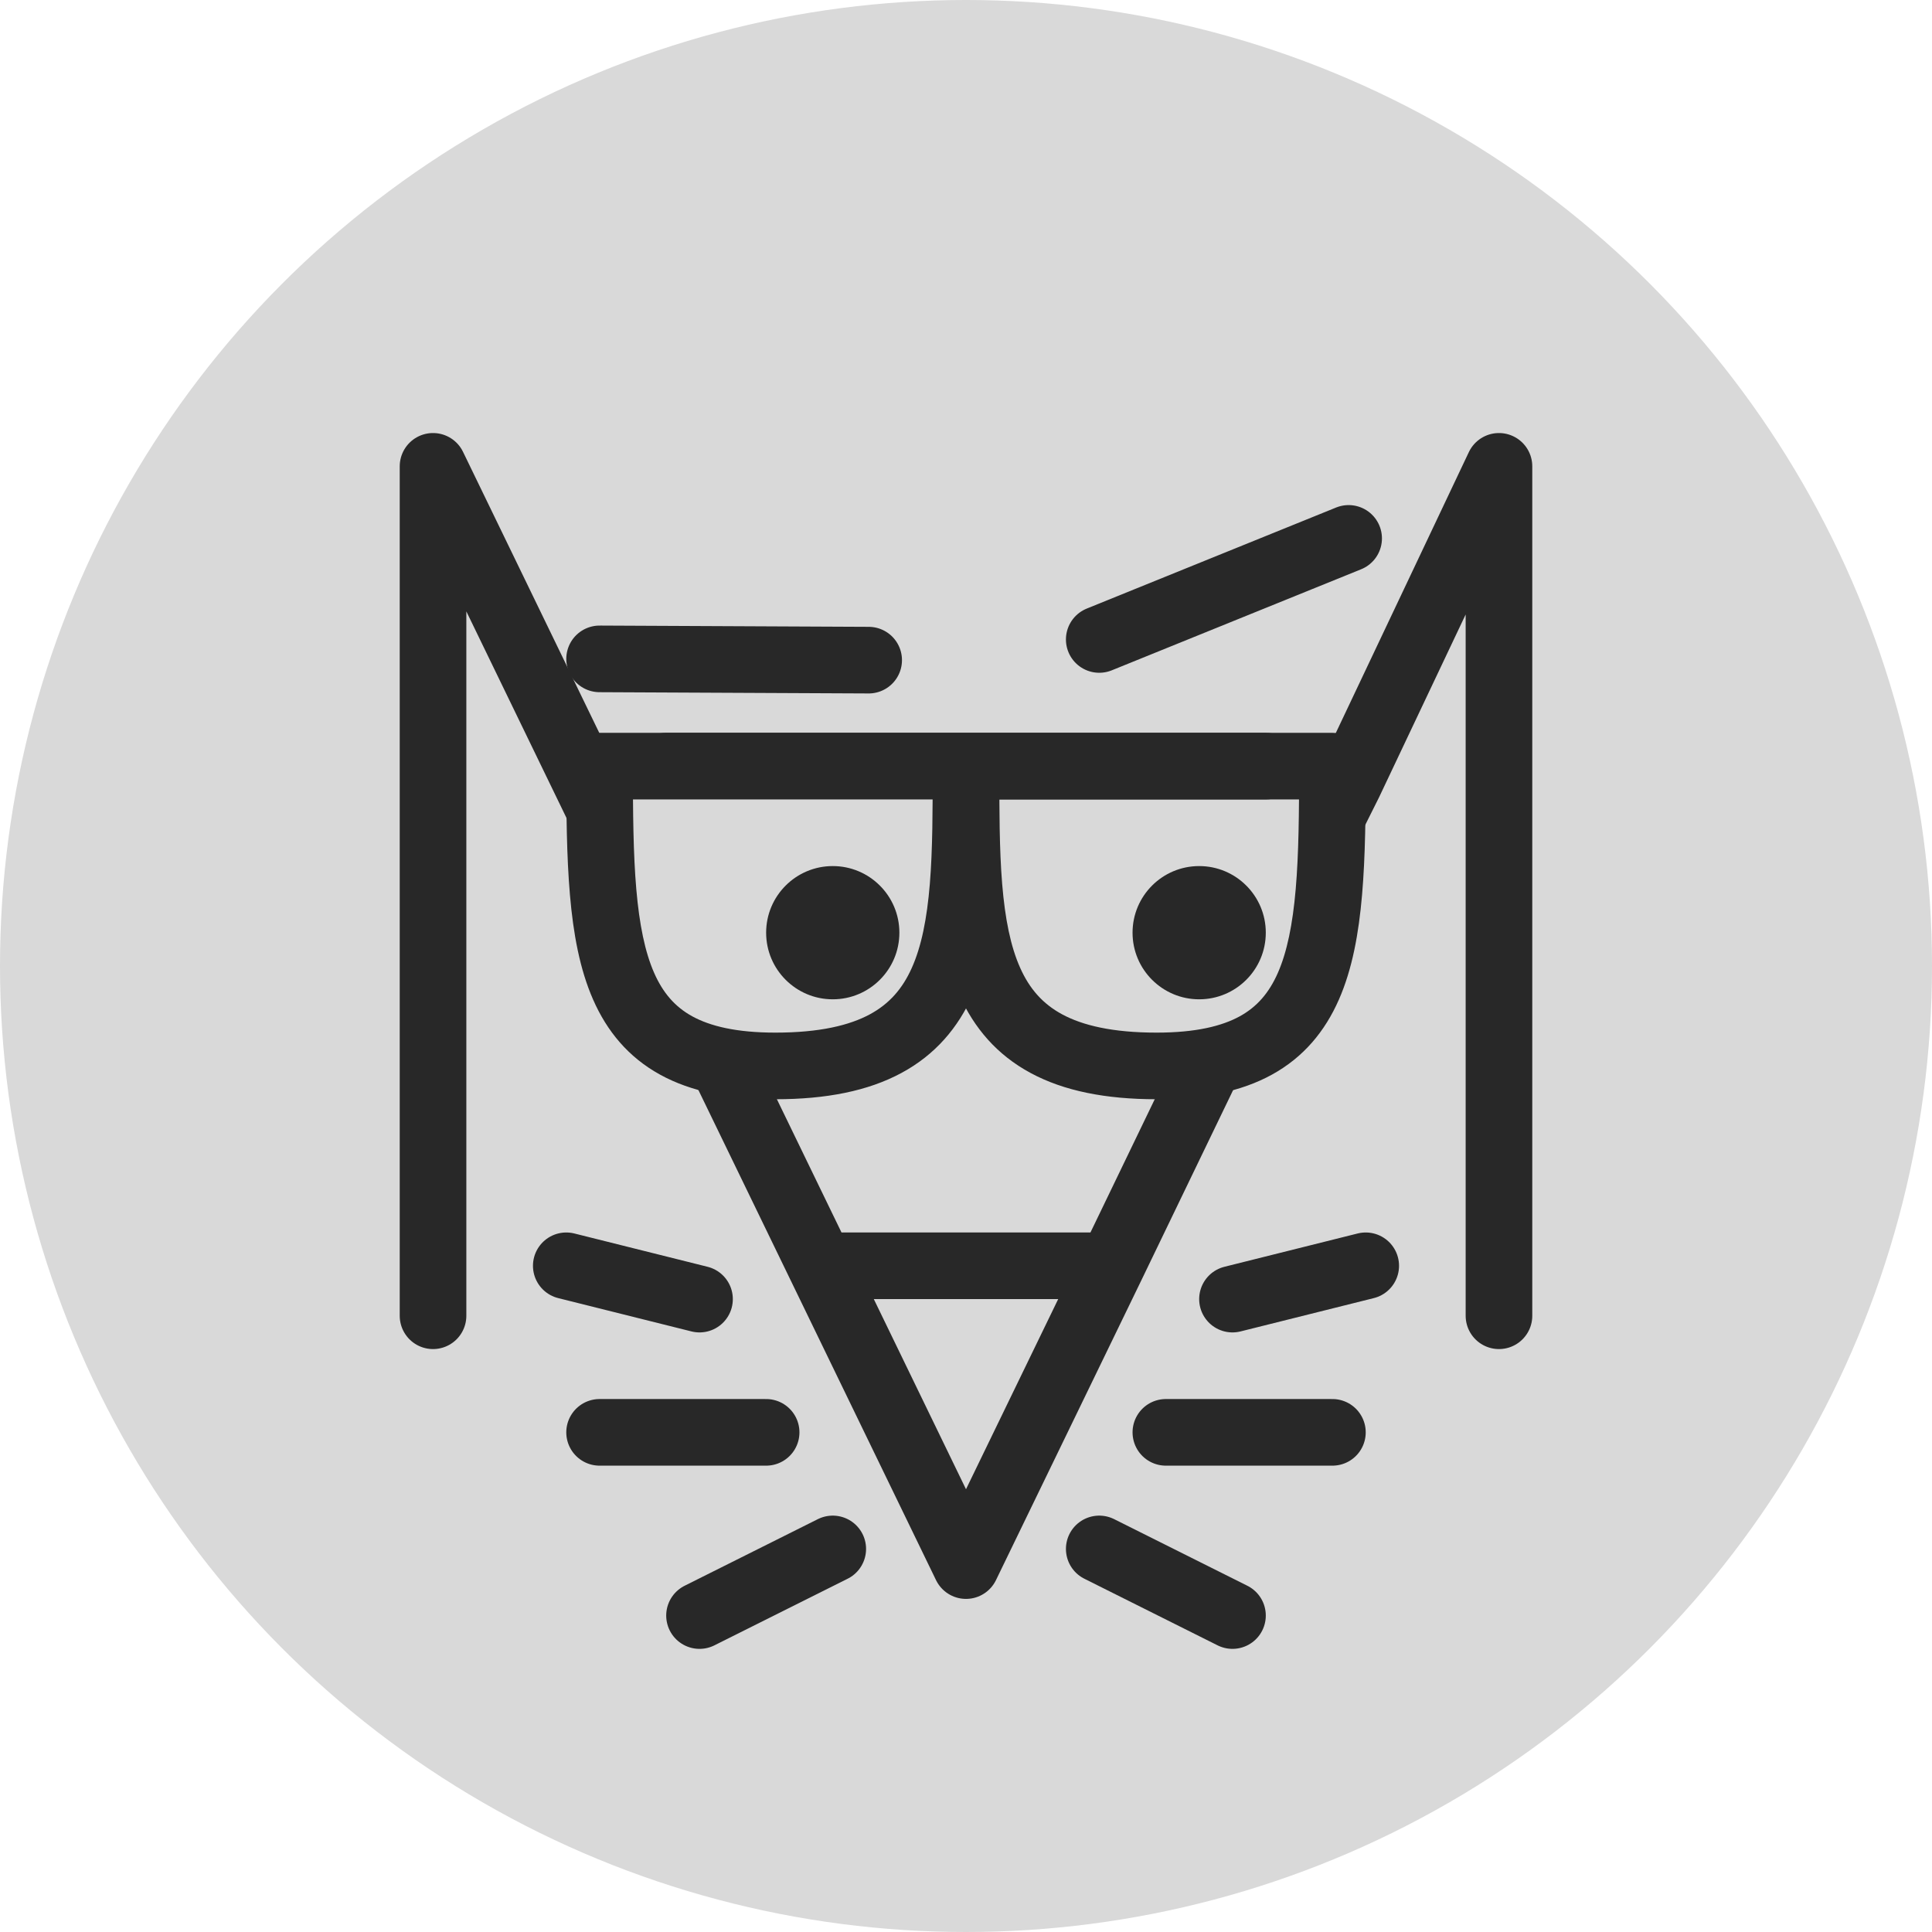 <svg width="58" height="58" viewBox="0 0 58 58" fill="none" xmlns="http://www.w3.org/2000/svg">
<circle cx="29" cy="29" r="29" fill="#D9D9D9"/>
<path d="M13 39.5V14L24.636 38M45 39.5V26.75V14L40.5 23.5L36.5 31.5L33.364 38M24.636 38L29 47L33.364 38M24.636 38H33.364" stroke="#282828" stroke-width="2" stroke-linecap="round" stroke-linejoin="round"/>
<path d="M34.722 32C39.833 32 40 28.625 40 23L29 23C29 28.25 29 32 34.722 32Z" fill="#D9D9D9"/>
<path d="M40 23L41 23C41 22.735 40.895 22.48 40.707 22.293C40.52 22.105 40.265 22 40 22L40 23ZM20 22C19.448 22 19 22.448 19 23C19 23.552 19.448 24 20 24L20 22ZM39 23C39 24.41 38.989 25.635 38.898 26.693C38.806 27.756 38.638 28.579 38.362 29.207C38.097 29.809 37.736 30.225 37.221 30.509C36.684 30.804 35.899 31 34.722 31L34.722 33C36.101 33 37.253 32.774 38.185 32.261C39.139 31.736 39.778 30.956 40.193 30.012C40.598 29.092 40.791 28.017 40.89 26.865C40.99 25.709 41 24.402 41 23L39 23ZM20 24L29 24L29 22L20 22L20 24ZM29 24L40 24L40 22L29 22L29 24ZM34.722 31C33.392 31 32.499 30.781 31.888 30.452C31.3 30.135 30.906 29.68 30.628 29.059C30.338 28.413 30.172 27.582 30.086 26.539C30.001 25.498 30 24.323 30 23L28 23C28 24.302 27.999 25.564 28.093 26.703C28.186 27.84 28.378 28.931 28.803 29.878C29.24 30.851 29.918 31.662 30.94 32.212C31.939 32.751 33.192 33 34.722 33L34.722 31Z" fill="#282828"/>
<path d="M23.278 32C18.167 32 18 28.625 18 23L29 23C29 28.25 29 32 23.278 32Z" fill="#D9D9D9"/>
<path d="M18 23L17 23C17 22.735 17.105 22.48 17.293 22.293C17.48 22.105 17.735 22 18 22L18 23ZM38 22C38.552 22 39 22.448 39 23C39 23.552 38.552 24 38 24L38 22ZM19 23C19 24.41 19.011 25.635 19.102 26.693C19.194 27.756 19.362 28.579 19.638 29.207C19.903 29.809 20.264 30.225 20.779 30.509C21.316 30.804 22.101 31 23.278 31L23.278 33C21.899 33 20.747 32.774 19.815 32.261C18.861 31.736 18.222 30.956 17.807 30.012C17.402 29.092 17.209 28.017 17.11 26.865C17.01 25.709 17 24.402 17 23L19 23ZM38 24L29 24L29 22L38 22L38 24ZM29 24L18 24L18 22L29 22L29 24ZM23.278 31C24.608 31 25.501 30.781 26.112 30.452C26.7 30.135 27.094 29.68 27.372 29.059C27.662 28.413 27.828 27.582 27.914 26.539C27.999 25.498 28 24.323 28 23L30 23C30 24.302 30.001 25.564 29.907 26.703C29.814 27.84 29.622 28.931 29.197 29.878C28.76 30.851 28.082 31.662 27.06 32.212C26.061 32.751 24.808 33 23.278 33L23.278 31Z" fill="#282828"/>
<circle cx="25" cy="28" r="2" fill="#282828"/>
<circle cx="36" cy="28" r="2" fill="#282828"/>
<path d="M21 39L17 38M23 43H18M25 46.5L21 48.5" stroke="#282828" stroke-width="2" stroke-linecap="round"/>
<path d="M37 39L41 38M35 43H40M33 46.5L37 48.5" stroke="#282828" stroke-width="2" stroke-linecap="round"/>
<path d="M40.487 16.163L36.743 17.68L33 19.197" stroke="#282828" stroke-width="2" stroke-linecap="round"/>
<path d="M18 19.78L22.039 19.799L26.078 19.818" stroke="#282828" stroke-width="2" stroke-linecap="round"/>
</svg>
